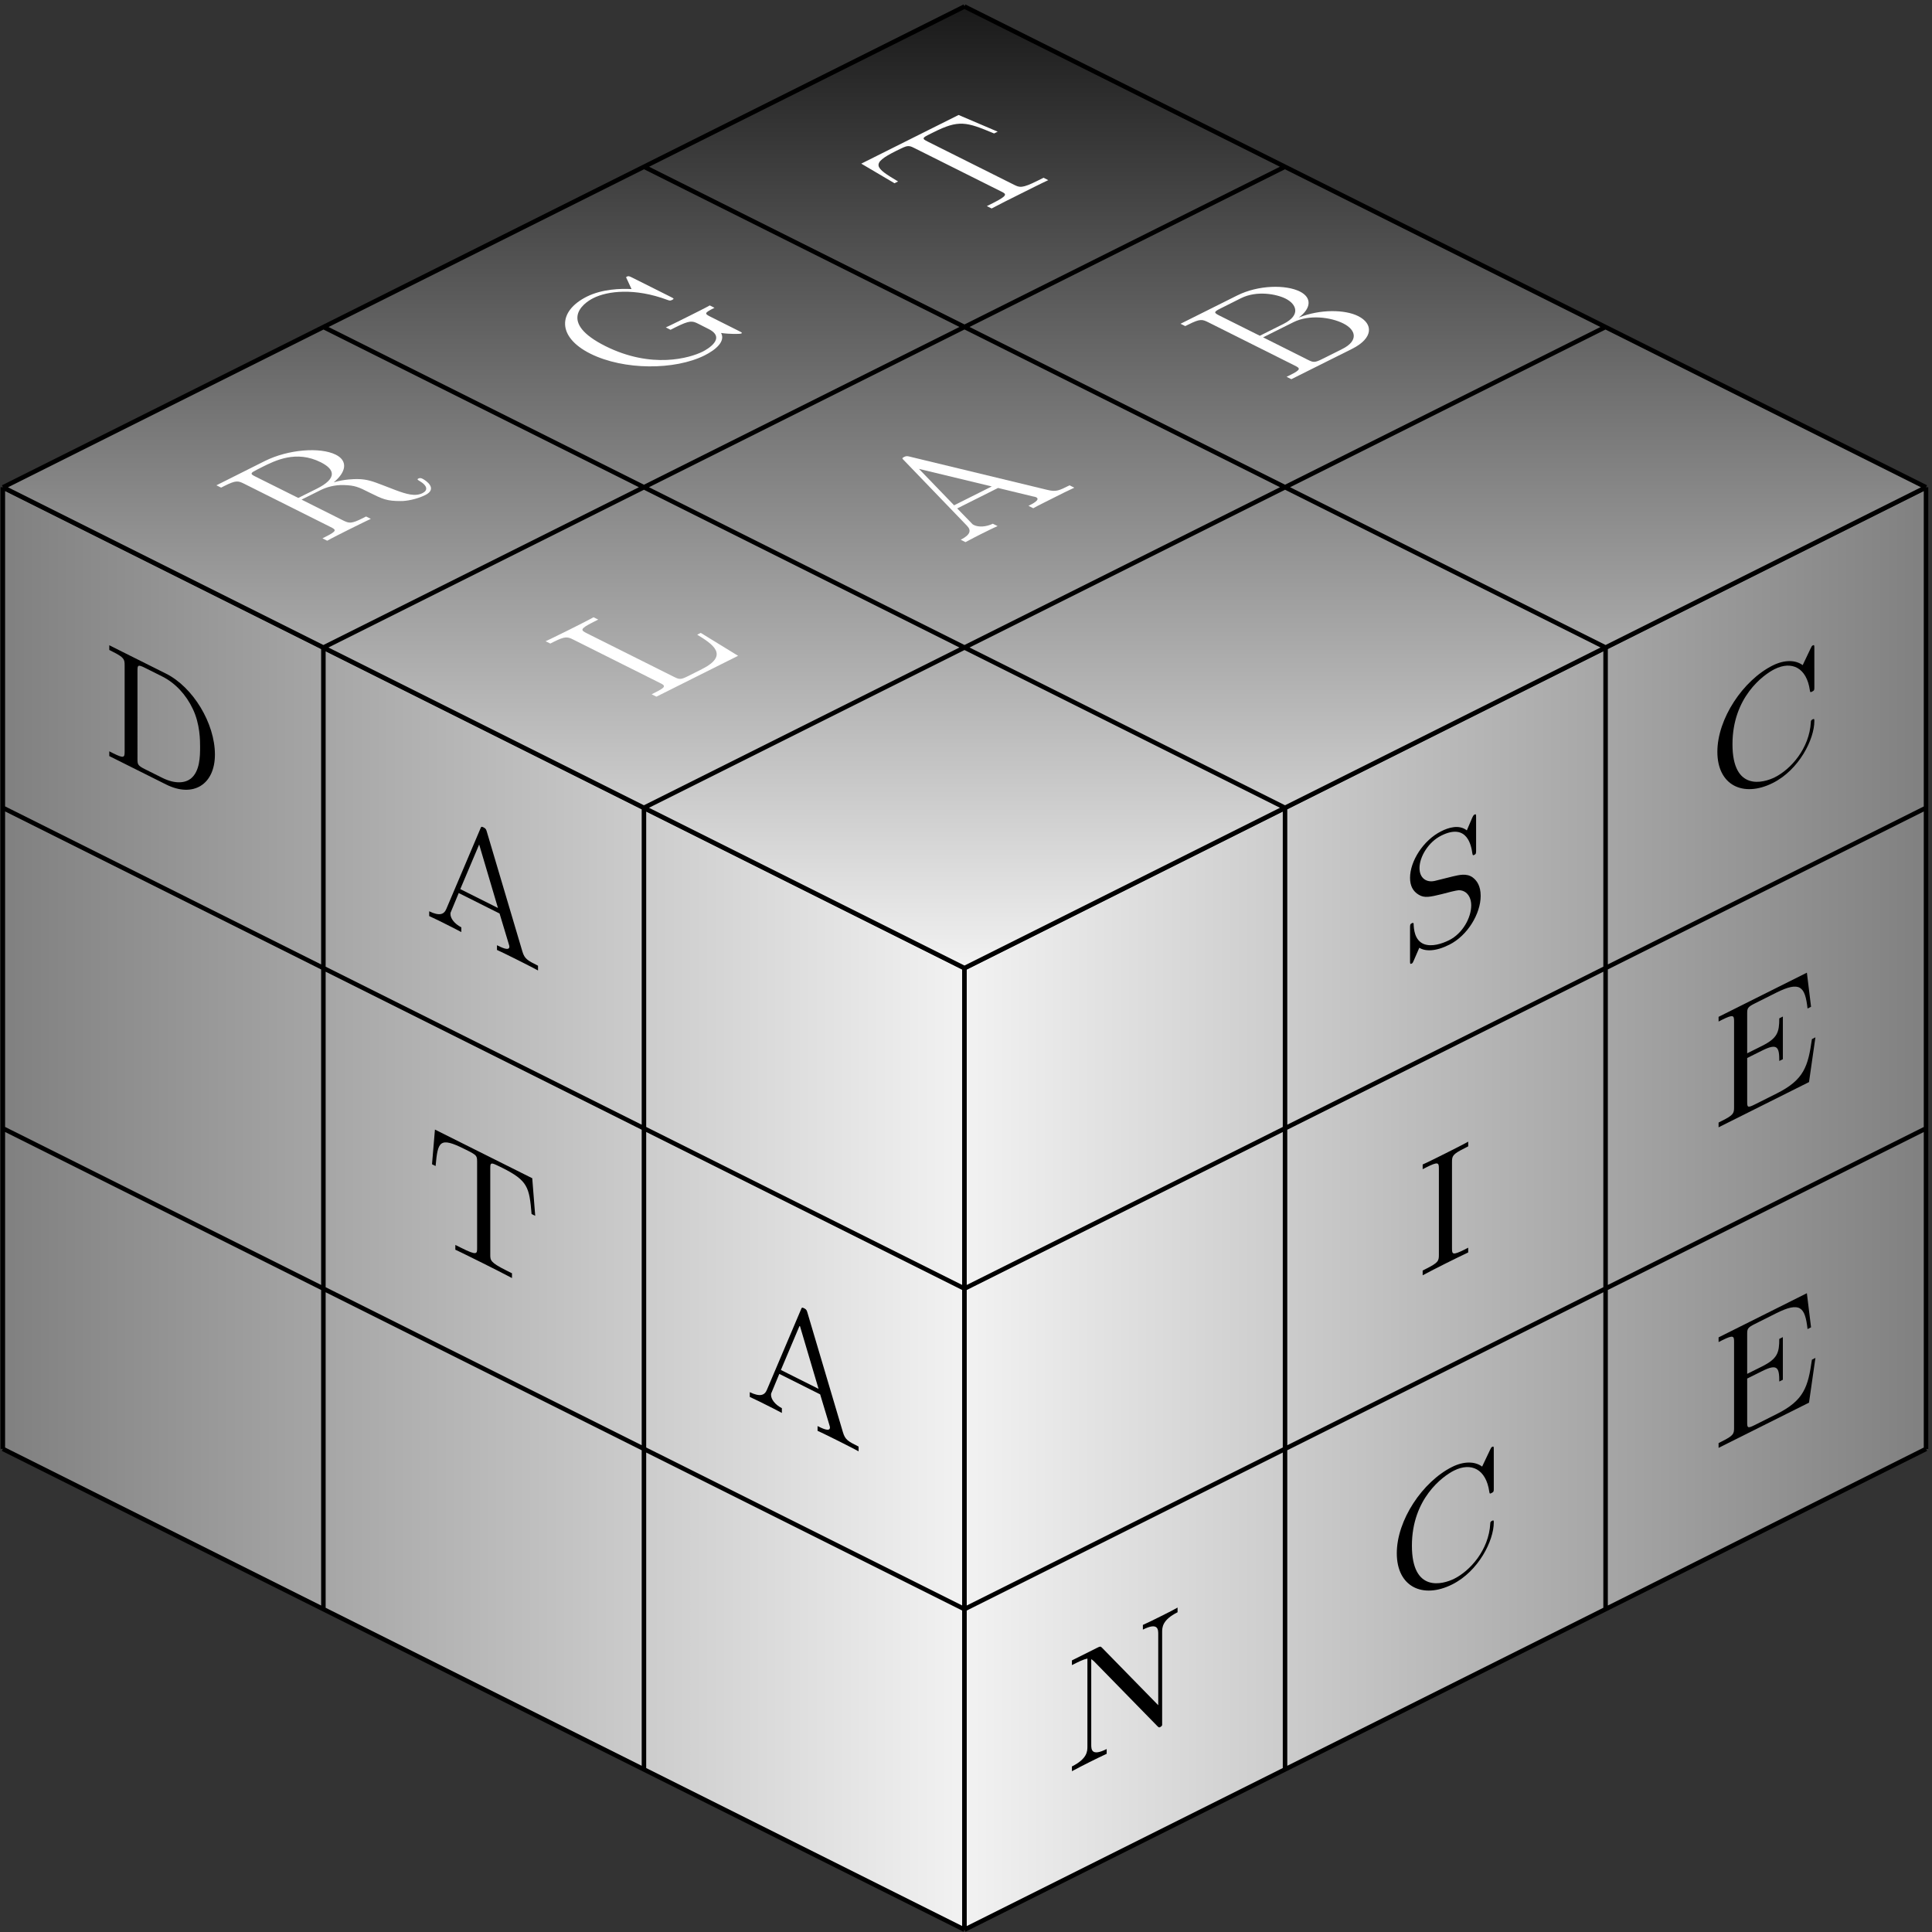 <?xml version="1.0" encoding="UTF-8" standalone="no"?>
<!-- Created with Inkscape (http://www.inkscape.org/) -->

<svg
   version="1.1"
   id="svg1"
   width="456"
   height="456"
   viewBox="0 0 456 456"
   xmlns="http://www.w3.org/2000/svg"
   xmlns:svg="http://www.w3.org/2000/svg">
  <rect x="0" y="0" width="456" height="456" fill="#333333" stroke="none"/>
  <defs
     id="defs1">
    <linearGradient
       x1="0"
       y1="0"
       x2="0"
       y2="100.001"
       gradientUnits="userSpaceOnUse"
       id="linearGradient5">
      <stop
         style="stop-opacity:1;stop-color:#f2f2f2"
         offset="0"
         id="stop1" />
      <stop
         style="stop-opacity:1;stop-color:#f2f2f2"
         offset="0.25"
         id="stop2" />
      <stop
         style="stop-opacity:1;stop-color:#b9b9b9"
         offset="0.5"
         id="stop3" />
      <stop
         style="stop-opacity:1;stop-color:#808080"
         offset="0.75"
         id="stop4" />
      <stop
         style="stop-opacity:1;stop-color:#808080"
         offset="1"
         id="stop5" />
    </linearGradient>
    <clipPath
       clipPathUnits="userSpaceOnUse"
       id="clipPath5">
      <path
         d="M 0,0 V 85.04 L 85.04,42.52 V -42.52 Z"
         transform="matrix(2.669,0,0,-2.669,0.67,341.972)"
         id="path5" />
    </clipPath>
    <clipPath
       clipPathUnits="userSpaceOnUse"
       id="clipPath6">
      <path
         d="M 0,0 H 378.762 V 341.285 H 0 Z"
         transform="matrix(0.5,-0.25,0,-0.5,-23.046,115.802)"
         id="path6" />
    </clipPath>
    <clipPath
       clipPathUnits="userSpaceOnUse"
       id="clipPath7">
      <path
         d="M 0,0 H 378.762 V 341.285 H 0 Z"
         transform="matrix(0.5,-0.25,0,-0.5,-51.492,115.802)"
         id="path7" />
    </clipPath>
    <clipPath
       clipPathUnits="userSpaceOnUse"
       id="clipPath8">
      <path
         d="M 0,0 H 378.762 V 341.285 H 0 Z"
         transform="matrix(0.5,-0.25,0,-0.5,-51.684,87.455)"
         id="path8" />
    </clipPath>
    <clipPath
       clipPathUnits="userSpaceOnUse"
       id="clipPath9">
      <path
         d="M 0,0 H 378.762 V 341.285 H 0 Z"
         transform="matrix(0.5,-0.25,0,-0.5,-79.838,87.456)"
         id="path9" />
    </clipPath>
    <clipPath
       clipPathUnits="userSpaceOnUse"
       id="clipPath10">
      <path
         d="M 0,0 H 378.762 V 341.285 H 0 Z"
         transform="matrix(0.5,0,0,0.5,-14.237,-42.719)"
         id="path10" />
    </clipPath>
    <linearGradient
       x1="0"
       y1="0"
       x2="0"
       y2="100.001"
       gradientUnits="userSpaceOnUse"
       id="linearGradient14">
      <stop
         style="stop-opacity:1;stop-color:#808080"
         offset="0"
         id="stop10" />
      <stop
         style="stop-opacity:1;stop-color:#808080"
         offset="0.25"
         id="stop11" />
      <stop
         style="stop-opacity:1;stop-color:#b9b9b9"
         offset="0.5"
         id="stop12" />
      <stop
         style="stop-opacity:1;stop-color:#f2f2f2"
         offset="0.75"
         id="stop13" />
      <stop
         style="stop-opacity:1;stop-color:#f2f2f2"
         offset="1"
         id="stop14" />
    </linearGradient>
    <clipPath
       clipPathUnits="userSpaceOnUse"
       id="clipPath14">
      <path
         d="M 85.04,-42.52 V 42.52 l 85.04,42.52 V 0 Z"
         transform="matrix(2.669,0,0,-2.669,0.67,341.972)"
         id="path14" />
    </clipPath>
    <clipPath
       clipPathUnits="userSpaceOnUse"
       id="clipPath15">
      <path
         d="M 0,0 H 378.762 V 341.285 H 0 Z"
         transform="matrix(0.5,0.25,0,-0.5,-137.894,16.526)"
         id="path15" />
    </clipPath>
    <clipPath
       clipPathUnits="userSpaceOnUse"
       id="clipPath16">
      <path
         d="M 0,0 H 378.762 V 341.285 H 0 Z"
         transform="matrix(0.5,0.25,0,-0.5,-165.07,16.526)"
         id="path16" />
    </clipPath>
    <clipPath
       clipPathUnits="userSpaceOnUse"
       id="clipPath17">
      <path
         d="M 0,0 H 378.762 V 341.285 H 0 Z"
         transform="matrix(0.5,0.25,0,-0.5,-139.262,-11.821)"
         id="path17" />
    </clipPath>
    <clipPath
       clipPathUnits="userSpaceOnUse"
       id="clipPath18">
      <path
         d="M 0,0 H 378.762 V 341.285 H 0 Z"
         transform="matrix(0.5,0.25,0,-0.5,-165.364,-11.821)"
         id="path18" />
    </clipPath>
    <clipPath
       clipPathUnits="userSpaceOnUse"
       id="clipPath19">
      <path
         d="M 0,0 H 378.762 V 341.285 H 0 Z"
         transform="matrix(0.5,0.25,0,-0.5,-108.184,-40.167)"
         id="path19" />
    </clipPath>
    <clipPath
       clipPathUnits="userSpaceOnUse"
       id="clipPath20">
      <path
         d="M 0,0 H 378.762 V 341.285 H 0 Z"
         transform="matrix(0.5,0.25,0,-0.5,-136.723,-40.168)"
         id="path20" />
    </clipPath>
    <clipPath
       clipPathUnits="userSpaceOnUse"
       id="clipPath21">
      <path
         d="M 0,0 H 378.762 V 341.285 H 0 Z"
         transform="matrix(0.5,0.25,0,-0.5,-165.364,-40.167)"
         id="path21" />
    </clipPath>
    <clipPath
       clipPathUnits="userSpaceOnUse"
       id="clipPath22">
      <path
         d="M 0,0 H 378.762 V 341.285 H 0 Z"
         transform="matrix(0.5,0,0,0.5,-14.237,-42.719)"
         id="path22" />
    </clipPath>
    <linearGradient
       x1="0"
       y1="0"
       x2="0"
       y2="100.001"
       gradientUnits="userSpaceOnUse"
       id="linearGradient26">
      <stop
         style="stop-opacity:1;stop-color:#f2f2f2"
         offset="0"
         id="stop22" />
      <stop
         style="stop-opacity:1;stop-color:#f2f2f2"
         offset="0.25"
         id="stop23" />
      <stop
         style="stop-opacity:1;stop-color:#868686"
         offset="0.5"
         id="stop24" />
      <stop
         style="stop-opacity:1;stop-color:#191919"
         offset="0.75"
         id="stop25" />
      <stop
         style="stop-opacity:1;stop-color:#191919"
         offset="1"
         id="stop26" />
    </linearGradient>
    <clipPath
       clipPathUnits="userSpaceOnUse"
       id="clipPath26">
      <path
         d="M 85.04,127.561 170.081,85.04 85.04,42.52 0,85.04 Z"
         transform="matrix(2.669,0,0,-2.669,0.67,341.972)"
         id="path26" />
    </clipPath>
    <clipPath
       clipPathUnits="userSpaceOnUse"
       id="clipPath27">
      <path
         d="M 0,0 H 378.762 V 341.285 H 0 Z"
         transform="matrix(0.25,0.25,0.5,-0.5,-143.881,101.565)"
         id="path27" />
    </clipPath>
    <clipPath
       clipPathUnits="userSpaceOnUse"
       id="clipPath28">
      <path
         d="M 0,0 H 378.762 V 341.285 H 0 Z"
         transform="matrix(0.25,0.25,0.5,-0.5,-144.662,73.218)"
         id="path28" />
    </clipPath>
    <clipPath
       clipPathUnits="userSpaceOnUse"
       id="clipPath29">
      <path
         d="M 0,0 H 378.762 V 341.285 H 0 Z"
         transform="matrix(0.25,0.25,0.5,-0.5,-171.886,101.564)"
         id="path29" />
    </clipPath>
    <clipPath
       clipPathUnits="userSpaceOnUse"
       id="clipPath30">
      <path
         d="M 0,0 H 378.762 V 341.285 H 0 Z"
         transform="matrix(0.25,0.25,0.5,-0.5,-172.132,73.218)"
         id="path30" />
    </clipPath>
    <clipPath
       clipPathUnits="userSpaceOnUse"
       id="clipPath31">
      <path
         d="M 0,0 H 378.762 V 341.285 H 0 Z"
         transform="matrix(0.25,0.25,0.5,-0.5,-200.671,101.565)"
         id="path31" />
    </clipPath>
    <clipPath
       clipPathUnits="userSpaceOnUse"
       id="clipPath32">
      <path
         d="M 0,0 H 378.762 V 341.285 H 0 Z"
         transform="matrix(0.25,0.25,0.5,-0.5,-200.77,73.218)"
         id="path32" />
    </clipPath>
    <clipPath
       clipPathUnits="userSpaceOnUse"
       id="clipPath33">
      <path
         d="M 0,0 H 378.762 V 341.285 H 0 Z"
         transform="matrix(0.5,0,0,0.5,-14.237,-42.719)"
         id="path33" />
    </clipPath>
  </defs>
  <g
     id="g1">
    <g
       id="g56">
      <g
         clip-path="url(#clipPath5)"
         id="g34">
        <path
           d="M 0,0 H 100 V 100 H 0 Z"
           transform="matrix(0,-6.811,-4.54,0,341.187,625.755)"
           style="fill:url(#linearGradient5);stroke:none"
           id="path34" />
      </g>
      <path
         d="m 0.603,-9.802 v 0.416 l 0.287,0.003 c 1.03,0 1.071,0.143 1.071,0.676 v 7.616 c 0,0.539 -0.041,0.67 -1.071,0.67 l -0.287,-0.003 v 0.421 h 5.022 c 2.394,0.003 4.32,-2.154 4.32,-4.806 0,-2.769 -1.938,-4.99 -4.32,-4.993 z m 3.155,9.381 c -0.632,0 -0.661,-0.091 -0.661,-0.565 V -8.807 c 0,-0.468 0.029,-0.577 0.661,-0.577 h 1.51 c 1.188,-0.003 2.137,0.571 2.722,1.519 0.644,1.019 0.644,2.47 0.644,3.038 0,0.808 -0.012,2.16 -0.825,3.217 -0.48,0.609 -1.335,1.188 -2.541,1.188 z m 0,0"
         style="fill:#000000;fill-opacity:1;fill-rule:nonzero;stroke:none"
         aria-label="D"
         transform="matrix(2.669,1.335,0,2.669,24.183,177.653)"
         clip-path="url(#clipPath6)"
         id="path35" />
      <path
         d="m 5.549,-9.987 c -0.059,-0.17 -0.082,-0.258 -0.281,-0.258 -0.205,-0.003 -0.234,0.041 -0.304,0.275 l -3.003,8.579 c -0.199,0.585 -0.597,0.954 -1.516,0.969 V -2.5391058e-4 C 1.317,-0.021 1.352,-0.027 1.821,-0.021 c 0.404,-0.003 1.089,0 1.463,0.018 v -0.421 c -0.603,-0.009 -0.96,-0.304 -0.96,-0.702 0,-0.088 0,-0.123 0.076,-0.307 l 0.656,-1.908 3.612,0.003 0.796,2.242 c 0.07,0.181 0.07,0.211 0.07,0.258 0,0.421 -0.732,0.419 -1.095,0.419 V -2.5391058e-4 C 6.767,-0.024 7.908,-0.027 8.307,-0.027 c 0.398,0.006 1.434,0.003 1.762,0.026 V -0.422 C 9.138,-0.425 8.88,-0.425 8.681,-1.004 Z m -0.685,1.449 1.662,4.782 -3.331,-0.003 z m 0,0"
         style="fill:#000000;fill-opacity:1;fill-rule:nonzero;stroke:none"
         aria-label="A"
         transform="matrix(2.669,1.335,0,2.669,100.113,215.618)"
         clip-path="url(#clipPath7)"
         id="path36" />
      <path
         d="M 9.366,-9.723 H 0.761 L 0.503,-6.527 H 0.819 C 1.018,-8.798 1.147,-9.313 3.413,-9.31 c 0.258,-0.006 0.661,-0.003 0.779,0.032 0.287,0.032 0.299,0.22 0.299,0.541 v 7.633 c 0,0.492 0,0.685 -1.405,0.679 l -0.521,0.003 V 5.1075457e-6 C 3.026,-0.026 4.501,-0.02 5.063,-0.026 c 0.562,0 2.055,0.003 2.511,0.026 V -0.421 H 7.059 c -1.405,0 -1.405,-0.193 -1.405,-0.685 v -7.633 c 0,-0.357 0.023,-0.48 0.258,-0.539 0.111,-0.032 0.527,-0.035 0.802,-0.038 2.265,0.003 2.394,0.518 2.593,2.789 l 0.322,-0.003 z m 0,0"
         style="fill:#000000;fill-opacity:1;fill-rule:nonzero;stroke:none"
         aria-label="T"
         transform="matrix(2.669,1.335,0,2.669,100.625,291.539)"
         clip-path="url(#clipPath8)"
         id="path37" />
      <path
         d="m 5.55,-9.986 c -0.059,-0.17 -0.082,-0.258 -0.281,-0.258 -0.205,-0.003 -0.234,0.041 -0.304,0.275 l -3.003,8.579 c -0.199,0.585 -0.597,0.954 -1.516,0.969 V 2.7339543e-4 C 1.318,-0.02 1.353,-0.026 1.821,-0.02 c 0.404,-0.003 1.089,0 1.463,0.018 V -0.424 C 2.682,-0.433 2.325,-0.729 2.325,-1.127 c 0,-0.088 0,-0.123 0.076,-0.307 l 0.656,-1.908 3.612,0.003 0.796,2.242 c 0.07,0.181 0.07,0.211 0.07,0.258 0,0.421 -0.732,0.419 -1.095,0.419 V 2.7339543e-4 C 6.768,-0.023 7.909,-0.026 8.307,-0.026 c 0.398,0.006 1.434,0.003 1.762,0.026 V -0.421 c -0.931,-0.003 -1.188,-0.003 -1.387,-0.582 z M 4.865,-8.537 6.528,-3.755 3.197,-3.758 Z m 0,0"
         style="fill:#000000;fill-opacity:1;fill-rule:nonzero;stroke:none"
         aria-label="A"
         transform="matrix(2.669,1.335,0,2.669,175.776,329.112)"
         clip-path="url(#clipPath9)"
         id="path38" />
      <path
         d="M 0,0 85.04,-42.52 M 0,28.347 85.04,-14.173 M 0,56.694 85.04,14.173 M 0,85.03 85.04,42.51 M 0,0 V 85.04 M 28.347,-14.173 V 70.867 M 56.694,-28.347 v 85.04 m 28.337,-99.209 v 85.04"
         style="fill:none;stroke:#000000;stroke-width:0.399;stroke-linecap:butt;stroke-linejoin:miter;stroke-miterlimit:10;stroke-dasharray:none;stroke-opacity:1"
         transform="matrix(2.669,0,0,-2.669,0.67,341.972)"
         clip-path="url(#clipPath10)"
         id="path39" />
      <g
         clip-path="url(#clipPath14)"
         id="g40">
        <path
           d="M 0,0 H 100 V 100 H 0 Z"
           transform="matrix(0,-6.811,-4.54,0,568.182,625.755)"
           style="fill:url(#linearGradient14);stroke:none"
           id="path40" />
      </g>
      <path
         d="M 2.986,-5.982 C 2.254,-6.167 1.61,-6.881 1.61,-7.8 c 0,-1.007 0.796,-1.914 1.92,-1.908 2.347,-0.003 2.669,2.324 2.751,2.933 0.035,0.181 0.035,0.234 0.176,0.234 0.158,-0.003 0.158,-0.073 0.158,-0.331 v -2.898 c 0,-0.258 0,-0.328 -0.14,-0.328 -0.047,0 -0.1,0.003 -0.205,0.184 L 5.795,-9.038 C 5.105,-9.928 4.162,-10.1 3.53,-10.094 c -1.592,0 -2.757,1.273 -2.757,2.737 0,0.691 0.246,1.317 0.779,1.894 0.503,0.556 1.001,0.688 2.02,0.951 0.503,0.111 1.294,0.313 1.493,0.401 0.673,0.325 1.118,1.103 1.118,1.9 0,1.083 -0.755,2.099 -1.949,2.099 -0.644,0 -1.534,-0.158 -2.236,-0.773 C 1.165,-1.636 1.106,-2.666 1.089,-3.143 1.077,-3.26 0.966,-3.257 0.931,-3.263 c -0.158,0.003 -0.158,0.079 -0.158,0.337 v 2.903 c 0,0.252 0,0.322 0.146,0.325 0.088,-0.003 0.1,-0.026 0.199,-0.205 0.059,-0.111 0.357,-0.641 0.474,-0.858 0.515,0.58 1.417,1.06 2.652,1.057 1.61,0.003 2.775,-1.352 2.775,-2.933 0,-0.872 -0.334,-1.525 -0.72,-1.999 -0.533,-0.641 -1.177,-0.799 -1.739,-0.951 z m 0,0"
         style="fill:#000000;fill-opacity:1;fill-rule:nonzero;stroke:none"
         aria-label="S"
         transform="matrix(2.669,-1.335,0,2.669,330.742,227.851)"
         clip-path="url(#clipPath15)"
         id="path41" />
      <path
         d="m 9.348,-9.772 c 0,-0.258 0,-0.328 -0.14,-0.328 -0.082,0.006 -0.1,0.026 -0.187,0.17 L 8.318,-8.801 C 7.674,-9.597 6.702,-10.094 5.666,-10.097 c -2.622,0 -4.894,2.265 -4.894,5.186 0,2.974 2.295,5.21 4.894,5.21 2.353,0 3.682,-2.052 3.682,-3.632 0,-0.158 0,-0.24 -0.152,-0.234 -0.146,-0.003 -0.158,0.067 -0.158,0.167 -0.129,2.283 -1.791,3.284 -3.184,3.284 -1.007,0 -3.746,-0.603 -3.746,-4.794 0,-4.139 2.699,-4.78 3.729,-4.78 1.51,0.006 2.827,1.279 3.114,3.43 0.029,0.179 0.029,0.22 0.199,0.217 0.199,0 0.199,-0.041 0.199,-0.328 z m 0,0"
         style="fill:#000000;fill-opacity:1;fill-rule:nonzero;stroke:none"
         aria-label="C"
         transform="matrix(2.669,-1.335,0,2.669,403.281,191.581)"
         clip-path="url(#clipPath16)"
         id="path42" />
      <path
         d="m 3.115,-8.71 c 0,-0.533 0.041,-0.676 1.118,-0.67 l 0.316,-0.006 v -0.416 c -0.345,0.032 -1.58,0.029 -2.008,0.032 -0.433,0 -1.68,0.003 -2.02,-0.026 v 0.416 l 0.31,-0.003 c 1.077,0 1.124,0.14 1.124,0.673 v 7.616 c 0,0.539 -0.047,0.673 -1.124,0.673 l -0.31,0.003 v 0.421 c 0.34,-0.023 1.575,-0.026 2.002,-0.029 0.427,0.003 1.68,0.003 2.025,0.023 v -0.421 l -0.316,0.006 C 3.156,-0.424 3.115,-0.556 3.115,-1.094 Z m 0,0"
         style="fill:#000000;fill-opacity:1;fill-rule:nonzero;stroke:none"
         aria-label="I"
         transform="matrix(2.669,-1.335,0,2.669,334.393,301.69)"
         clip-path="url(#clipPath17)"
         id="path43" />
      <path
         d="m 9.149,-3.673 -0.31,0.003 c -0.345,2.239 -0.691,3.249 -3.114,3.249 l -1.949,0.003 c -0.632,0 -0.661,-0.097 -0.661,-0.571 V -4.864 l 1.305,0.003 c 1.376,-0.003 1.534,0.445 1.534,1.68 h 0.316 v -3.77 H 5.953 c 0,1.229 -0.158,1.671 -1.534,1.674 l -1.305,-0.003 v -3.501 c 0,-0.474 0.029,-0.571 0.661,-0.571 l 1.902,-0.003 c 2.113,0.003 2.558,0.717 2.775,2.786 L 8.763,-6.57 8.394,-9.769 H 0.585 v 0.416 l 0.287,-0.003 c 1.036,0.003 1.083,0.149 1.083,0.676 v 7.586 c 0,0.539 -0.047,0.673 -1.083,0.67 l -0.287,0.003 V 5.7220309e-4 H 8.582 Z m 0,0"
         style="fill:#000000;fill-opacity:1;fill-rule:nonzero;stroke:none"
         aria-label="E"
         transform="matrix(2.669,-1.335,0,2.669,404.066,266.854)"
         clip-path="url(#clipPath18)"
         id="path44" />
      <path
         d="M 3.243,-9.594 C 3.114,-9.781 3.096,-9.802 2.786,-9.799 H 0.585 v 0.416 c 0.62,0 0.978,-0.003 1.37,0.105 v 7.774 c 0,0.41 0,1.083 -1.37,1.083 V 3.6779699e-4 C 0.966,-0.02 1.721,-0.023 2.125,-0.026 c 0.398,0 1.159,0.006 1.534,0.023 V -0.424 C 2.294,-0.421 2.294,-1.094 2.294,-1.504 v -7.545 c 0.111,0.108 0.111,0.138 0.246,0.31 l 5.596,8.523 C 8.277,-0.011 8.294,0.003 8.394,3.6779699e-4 c 0.129,0 0.158,-0.056 0.17,-0.091 V -8.297 c 0,-0.416 0,-1.089 1.364,-1.086 v -0.416 c -0.375,0.029 -1.13,0.032 -1.534,0.029 -0.404,0.003 -1.165,-0.003 -1.534,-0.029 v 0.416 c 1.358,0 1.358,0.673 1.358,1.089 v 6.275 z m 0,0"
         style="fill:#000000;fill-opacity:1;fill-rule:nonzero;stroke:none"
         aria-label="N"
         transform="matrix(2.669,-1.335,0,2.669,251.438,418.831)"
         clip-path="url(#clipPath19)"
         id="path45" />
      <path
         d="m 9.349,-9.773 c 0,-0.258 0,-0.328 -0.14,-0.328 -0.082,0.006 -0.1,0.026 -0.187,0.17 L 8.319,-8.801 C 7.675,-9.597 6.703,-10.095 5.667,-10.098 c -2.622,0 -4.894,2.265 -4.894,5.186 0,2.974 2.295,5.21 4.894,5.21 2.353,0 3.682,-2.052 3.682,-3.632 0,-0.158 0,-0.24 -0.152,-0.234 -0.146,-0.003 -0.158,0.067 -0.158,0.167 -0.129,2.283 -1.791,3.284 -3.184,3.284 -1.007,0 -3.746,-0.603 -3.746,-4.794 0,-4.139 2.699,-4.78 3.729,-4.78 1.51,0.006 2.827,1.279 3.114,3.43 0.029,0.179 0.029,0.22 0.199,0.217 0.199,0 0.199,-0.041 0.199,-0.328 z m 0,0"
         style="fill:#000000;fill-opacity:1;fill-rule:nonzero;stroke:none"
         aria-label="C"
         transform="matrix(2.669,-1.335,0,2.669,327.616,380.743)"
         clip-path="url(#clipPath20)"
         id="path46" />
      <path
         d="m 9.149,-3.674 -0.31,0.003 c -0.345,2.239 -0.691,3.249 -3.114,3.249 l -1.949,0.003 c -0.632,0 -0.661,-0.097 -0.661,-0.571 V -4.865 l 1.305,0.003 c 1.376,-0.003 1.534,0.445 1.534,1.68 H 6.269 V -6.952 H 5.953 c 0,1.229 -0.158,1.671 -1.534,1.674 l -1.305,-0.003 v -3.501 c 0,-0.474 0.029,-0.571 0.661,-0.571 l 1.902,-0.003 c 2.113,0.003 2.558,0.717 2.775,2.786 l 0.31,-0.003 -0.369,-3.199 H 0.585 v 0.416 l 0.287,-0.003 c 1.036,0.003 1.083,0.149 1.083,0.676 v 7.586 c 0,0.539 -0.047,0.673 -1.083,0.67 l -0.287,0.003 V -3.7646513e-4 H 8.582 Z m 0,0"
         style="fill:#000000;fill-opacity:1;fill-rule:nonzero;stroke:none"
         aria-label="E"
         transform="matrix(2.669,-1.335,0,2.669,404.066,342.517)"
         clip-path="url(#clipPath21)"
         id="path47" />
      <path
         d="M 85.04,-42.52 170.081,0 M 85.04,-14.173 170.081,28.347 M 85.04,14.173 170.081,56.694 M 85.04,42.51 170.081,85.03 M 85.04,-42.52 V 42.52 m 28.347,-70.867 v 85.04 m 28.347,-70.867 V 70.867 m 28.337,-70.872 v 85.04"
         style="fill:none;stroke:#000000;stroke-width:0.399;stroke-linecap:butt;stroke-linejoin:miter;stroke-miterlimit:10;stroke-dasharray:none;stroke-opacity:1"
         transform="matrix(2.669,0,0,-2.669,0.67,341.972)"
         clip-path="url(#clipPath22)"
         id="path48" />
      <g
         clip-path="url(#clipPath26)"
         id="g49">
        <path
           d="M 0,0 H 100 V 100 H 0 Z"
           transform="matrix(9.081,0,0,-4.54,-226.378,341.998)"
           style="fill:url(#linearGradient26);stroke:none"
           id="path49" />
      </g>
      <path
         d="m 6.05,-4.873 c 1.428,-0.34 2.532,-1.238 2.535,-2.347 -0.003,-1.384 -1.627,-2.576 -3.694,-2.581 l -4.291,0.006 0.003,0.413 0.29,-0.003 c 1.03,0 1.068,0.143 1.071,0.673 l -0.003,7.619 c 0.006,0.533 -0.041,0.673 -1.071,0.673 l -0.29,0.003 V 0.003 C 0.934,-0.026 2.107,-0.023 2.526,-0.026 c 0.416,0.006 1.607,0.003 1.935,0.026 V -0.421 l -0.29,0.003 c -1.03,0 -1.068,-0.143 -1.074,-0.676 l 0.003,-3.673 1.665,0.003 c 0.562,0 1.092,0.155 1.475,0.562 0.486,0.544 0.489,0.84 0.486,1.832 0.006,1.13 0.003,1.501 0.641,2.128 0.208,0.22 0.811,0.541 1.61,0.544 1.121,-0.003 1.314,-1.25 1.314,-1.554 0,-0.082 0,-0.211 -0.164,-0.211 -0.14,0 -0.143,0.091 -0.158,0.228 C 9.902,-0.377 9.483,0.012 9.023,0.009 8.359,0.012 8.216,-0.658 8.101,-1.416 8.093,-1.519 8.008,-2.142 7.961,-2.493 7.861,-3.213 7.812,-3.673 7.376,-4.121 7.215,-4.27 6.84,-4.656 6.05,-4.873 Z m -1.34,-0.181 -1.607,-0.003 -0.006,-3.752 c 0,-0.328 0,-0.503 0.299,-0.556 0.135,-0.018 0.565,-0.02 0.855,-0.023 1.162,0.003 3,0.003 3,2.169 -0.003,1.25 -0.676,2.169 -2.541,2.166 z m 0,0"
         style="fill:#ffffff;fill-opacity:1;fill-rule:nonzero;stroke:none"
         aria-label="R"
         transform="matrix(2.669,-1.335,2.669,1.335,75.62,128.421)"
         clip-path="url(#clipPath27)"
         id="path50" />
      <path
         d="M 8.184,-3.676 H 7.868 c -0.152,1.44 -0.331,3.252 -2.845,3.255 l -1.25,0.003 c -0.632,0 -0.659,-0.097 -0.661,-0.568 v -7.703 c 0.006,-0.521 0.032,-0.694 1.282,-0.697 h 0.433 l -0.003,-0.413 c -0.419,0.026 -1.68,0.029 -2.183,0.029 -0.427,-0.006 -1.703,-0.006 -2.055,-0.029 l 0.003,0.413 0.29,-0.003 c 1.033,0.003 1.074,0.149 1.077,0.679 l -0.003,7.619 c 0.006,0.533 -0.044,0.67 -1.077,0.667 l -0.29,0.003 V -2.4421707e-4 H 7.809 Z m 0,0"
         style="fill:#ffffff;fill-opacity:1;fill-rule:nonzero;stroke:none"
         aria-label="L"
         transform="matrix(2.669,-1.335,2.669,1.335,153.367,165.212)"
         clip-path="url(#clipPath28)"
         id="path51" />
      <path
         d="m 9.345,-2.842 c 0,-0.562 0.05,-0.629 0.966,-0.626 l 0.003,-0.419 c -0.372,0.026 -1.361,0.02 -1.791,0.023 -0.46,-0.003 -1.706,0.003 -2.096,-0.023 l -0.003,0.419 0.442,-0.003 c 1.267,0.003 1.317,0.17 1.317,0.685 l -0.006,0.919 c 0.006,1.633 -1.879,1.75 -2.254,1.75 -1.136,0 -3.817,-0.691 -3.82,-4.791 0.003,-4.141 2.716,-4.777 3.714,-4.774 1.25,-0.003 2.748,0.899 3.114,3.442 0.032,0.161 0.035,0.199 0.202,0.202 0.208,-0.003 0.205,-0.041 0.208,-0.331 l 0.003,-3.404 c -0.006,-0.252 0,-0.328 -0.149,-0.325 -0.085,-0.003 -0.102,0.026 -0.184,0.167 l -0.711,1.139 C 7.887,-9.31 7.018,-10.098 5.657,-10.101 c -2.599,0 -4.888,2.254 -4.888,5.192 0,2.974 2.283,5.21 4.894,5.21 1.019,0 2.183,-0.322 2.716,-1.253 0.252,0.462 0.729,0.94 0.846,0.94 0.117,0 0.114,-0.085 0.117,-0.316 z m 0,0"
         style="fill:#ffffff;fill-opacity:1;fill-rule:nonzero;stroke:none"
         aria-label="G"
         transform="matrix(2.669,-1.335,2.669,1.335,150.372,91.046)"
         clip-path="url(#clipPath29)"
         id="path52" />
      <path
         d="m 5.549,-9.986 c -0.056,-0.173 -0.082,-0.258 -0.281,-0.258 -0.208,0.003 -0.237,0.044 -0.307,0.278 L 1.963,-1.396 C 1.764,-0.81 1.36,-0.43 0.444,-0.421 V 4.9028505e-4 C 1.319,-0.026 1.349,-0.02 1.823,-0.026 c 0.401,0.003 1.089,0 1.458,0.029 V -0.418 C 2.68,-0.433 2.329,-0.737 2.329,-1.135 c -0.003,-0.085 -0.003,-0.12 0.067,-0.296 l 0.661,-1.914 3.615,-0.003 0.784,2.26 c 0.076,0.17 0.079,0.196 0.079,0.243 0,0.421 -0.735,0.424 -1.098,0.424 V 4.9028505e-4 C 6.766,-0.023 7.905,-0.02 8.303,-0.02 8.707,-0.026 9.74,-0.023 10.068,4.90285e-4 V -0.421 c -0.934,0.003 -1.191,0.003 -1.387,-0.58 z M 4.861,-8.531 6.529,-3.761 3.196,-3.758 Z m 0,0"
         style="fill:#ffffff;fill-opacity:1;fill-rule:nonzero;stroke:none"
         aria-label="A"
         transform="matrix(2.669,-1.335,2.669,1.335,226.692,128.549)"
         clip-path="url(#clipPath30)"
         id="path53" />
      <path
         d="M 9.368,-9.726 H 0.763 L 0.5,-6.524 H 0.816 c 0.199,-2.271 0.328,-2.786 2.596,-2.789 0.252,0.006 0.659,0.003 0.781,0.032 0.278,0.044 0.299,0.217 0.296,0.541 v 7.633 c 0.006,0.486 0.003,0.682 -1.408,0.688 l -0.518,-0.003 V 2.3081692e-4 C 3.023,-0.02 4.504,-0.026 5.06,-0.02 c 0.562,0 2.058,-0.003 2.514,0.02 V -0.421 H 7.059 c -1.405,0 -1.402,-0.196 -1.408,-0.682 v -7.633 c 0.003,-0.36 0.029,-0.486 0.263,-0.544 0.108,-0.032 0.521,-0.029 0.793,-0.026 2.268,-0.003 2.397,0.512 2.596,2.783 l 0.319,0.003 z m 0,0"
         style="fill:#ffffff;fill-opacity:1;fill-rule:nonzero;stroke:none"
         aria-label="T"
         transform="matrix(2.669,-1.335,2.669,1.335,227.204,52.628)"
         clip-path="url(#clipPath31)"
         id="path54" />
      <path
         d="m 0.62,-9.799 0.003,0.413 0.284,0.003 c 1.03,0 1.068,0.143 1.071,0.673 l -0.003,7.619 c 0.006,0.533 -0.041,0.673 -1.071,0.673 l -0.284,-0.003 V -2.3838707e-4 L 6.009,0.003 c 1.856,-0.006 3.143,-1.259 3.143,-2.628 0.003,-1.168 -1.051,-2.303 -2.754,-2.497 1.367,-0.26 2.35,-1.174 2.35,-2.251 0,-1.229 -1.244,-2.426 -3.126,-2.423 z m 2.447,4.566 -0.003,-3.574 c 0.006,-0.474 0.038,-0.582 0.664,-0.577 l 1.812,-0.003 c 1.437,-0.003 1.949,1.235 1.949,2.008 0,0.948 -0.746,2.145 -2.339,2.145 z m 0.659,4.815 c -0.626,-0.006 -0.659,-0.097 -0.661,-0.568 l 0.006,-3.963 2.684,0.003 c 1.379,-0.003 2.093,1.203 2.09,2.312 0,1.159 -0.869,2.21 -2.28,2.216 z m 0,0"
         style="fill:#ffffff;fill-opacity:1;fill-rule:nonzero;stroke:none"
         aria-label="B"
         transform="matrix(2.669,-1.335,2.669,1.335,303.134,90.328)"
         clip-path="url(#clipPath32)"
         id="path55" />
      <path
         d="m 85.04,42.52 85.04,42.52 M 56.694,56.694 141.734,99.214 M 28.347,70.867 113.387,113.387 M 0.01,85.035 85.05,127.556 M 85.04,42.52 0,85.04 M 113.387,56.694 28.347,99.214 M 141.734,70.867 56.694,113.387 M 170.071,85.035 85.03,127.556"
         style="fill:none;stroke:#000000;stroke-width:0.399;stroke-linecap:butt;stroke-linejoin:miter;stroke-miterlimit:10;stroke-dasharray:none;stroke-opacity:1"
         transform="matrix(2.669,0,0,-2.669,0.67,341.972)"
         clip-path="url(#clipPath33)"
         id="path56" />
    </g>
  </g>
</svg>
